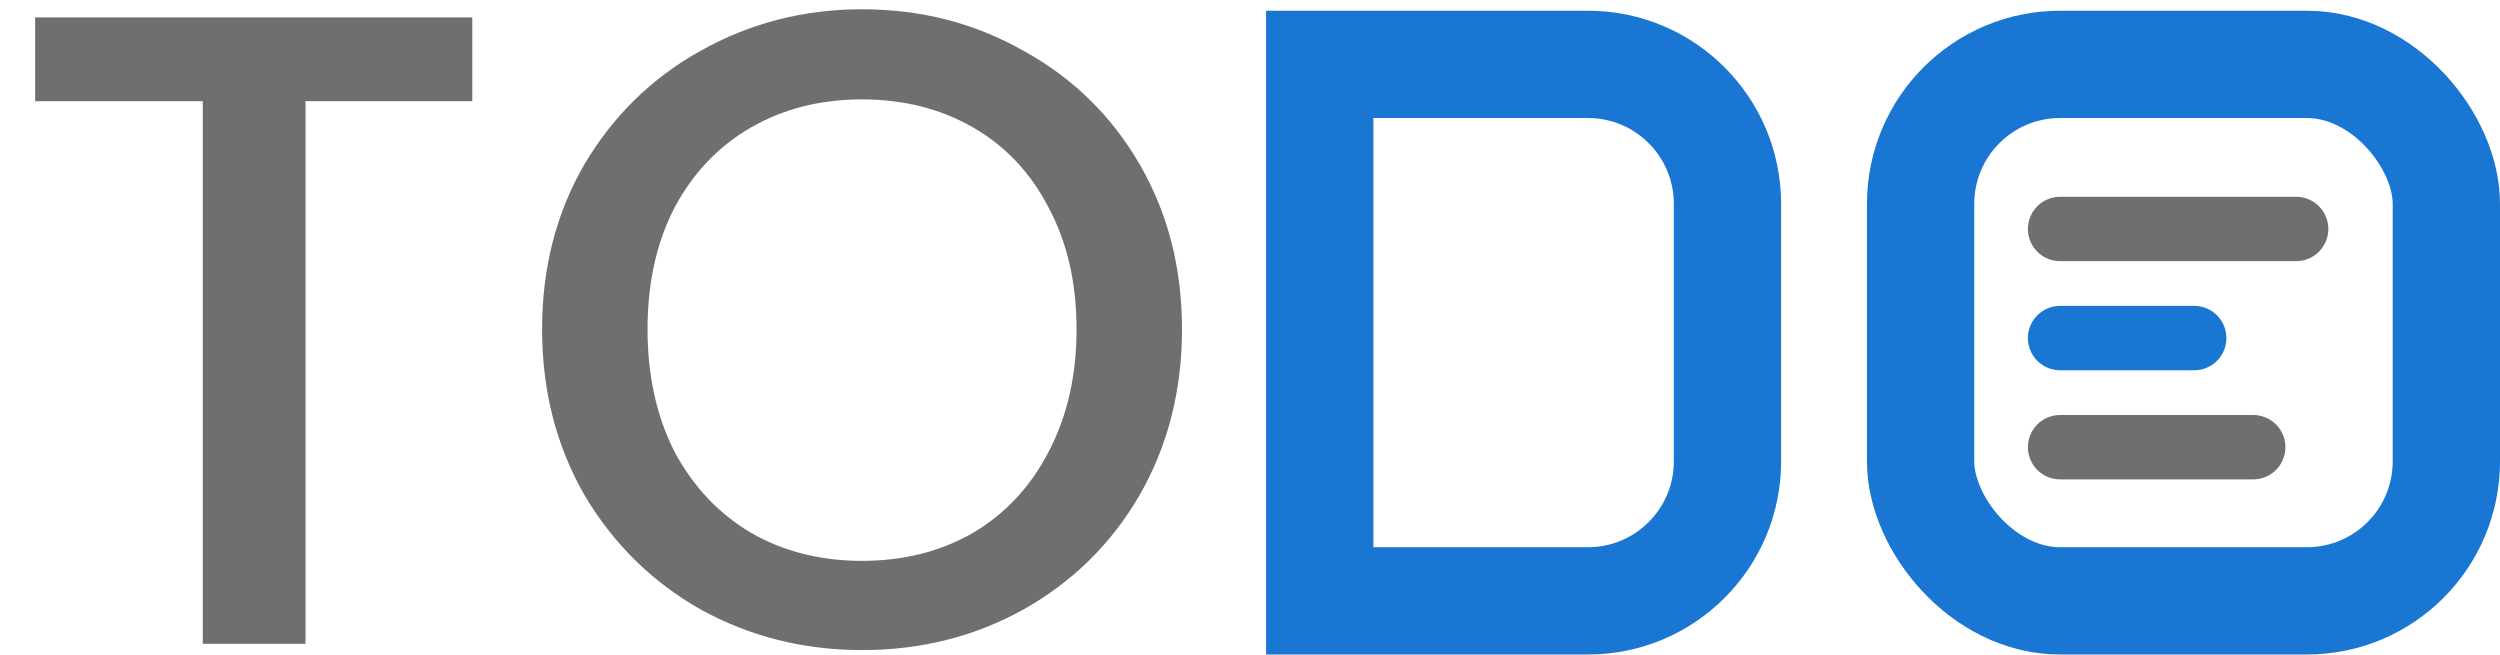<svg width="233" height="61" viewBox="0 0 233 61" fill="none" xmlns="http://www.w3.org/2000/svg">
<path d="M44.016 1.62V9.432H28.476V60H18.9V9.432H3.276V1.62H44.016ZM80.342 60.588C74.91 60.588 69.898 59.328 65.306 56.808C60.77 54.232 57.158 50.676 54.47 46.14C51.838 41.548 50.522 36.396 50.522 30.684C50.522 24.972 51.838 19.848 54.47 15.312C57.158 10.776 60.77 7.248 65.306 4.728C69.898 2.152 74.91 0.864 80.342 0.864C85.83 0.864 90.842 2.152 95.378 4.728C99.97 7.248 103.582 10.776 106.214 15.312C108.846 19.848 110.162 24.972 110.162 30.684C110.162 36.396 108.846 41.548 106.214 46.14C103.582 50.676 99.97 54.232 95.378 56.808C90.842 59.328 85.83 60.588 80.342 60.588ZM80.342 52.272C84.206 52.272 87.65 51.404 90.674 49.668C93.698 47.876 96.05 45.356 97.73 42.108C99.466 38.804 100.334 34.996 100.334 30.684C100.334 26.372 99.466 22.592 97.73 19.344C96.05 16.096 93.698 13.604 90.674 11.868C87.65 10.132 84.206 9.264 80.342 9.264C76.478 9.264 73.034 10.132 70.01 11.868C66.986 13.604 64.606 16.096 62.87 19.344C61.19 22.592 60.35 26.372 60.35 30.684C60.35 34.996 61.19 38.804 62.87 42.108C64.606 45.356 66.986 47.876 70.01 49.668C73.034 51.404 76.478 52.272 80.342 52.272Z" fill="#706F6F"/>
<path d="M192 21.339H214" stroke="#706F6F" stroke-width="6" stroke-linecap="round"/>
<path d="M192 31.509H204.5" stroke="#1976D2" stroke-width="6" stroke-linecap="round"/>
<path d="M192 41.678H210" stroke="#706F6F" stroke-width="6" stroke-linecap="round"/>
<rect x="179" y="6" width="49" height="50" rx="13" stroke="#1976D2" stroke-width="10"/>
<path d="M123 6H148C155.18 6 161 11.82 161 19V43C161 50.18 155.18 56 148 56H123V6Z" stroke="#1976D2" stroke-width="10"/>
</svg>
